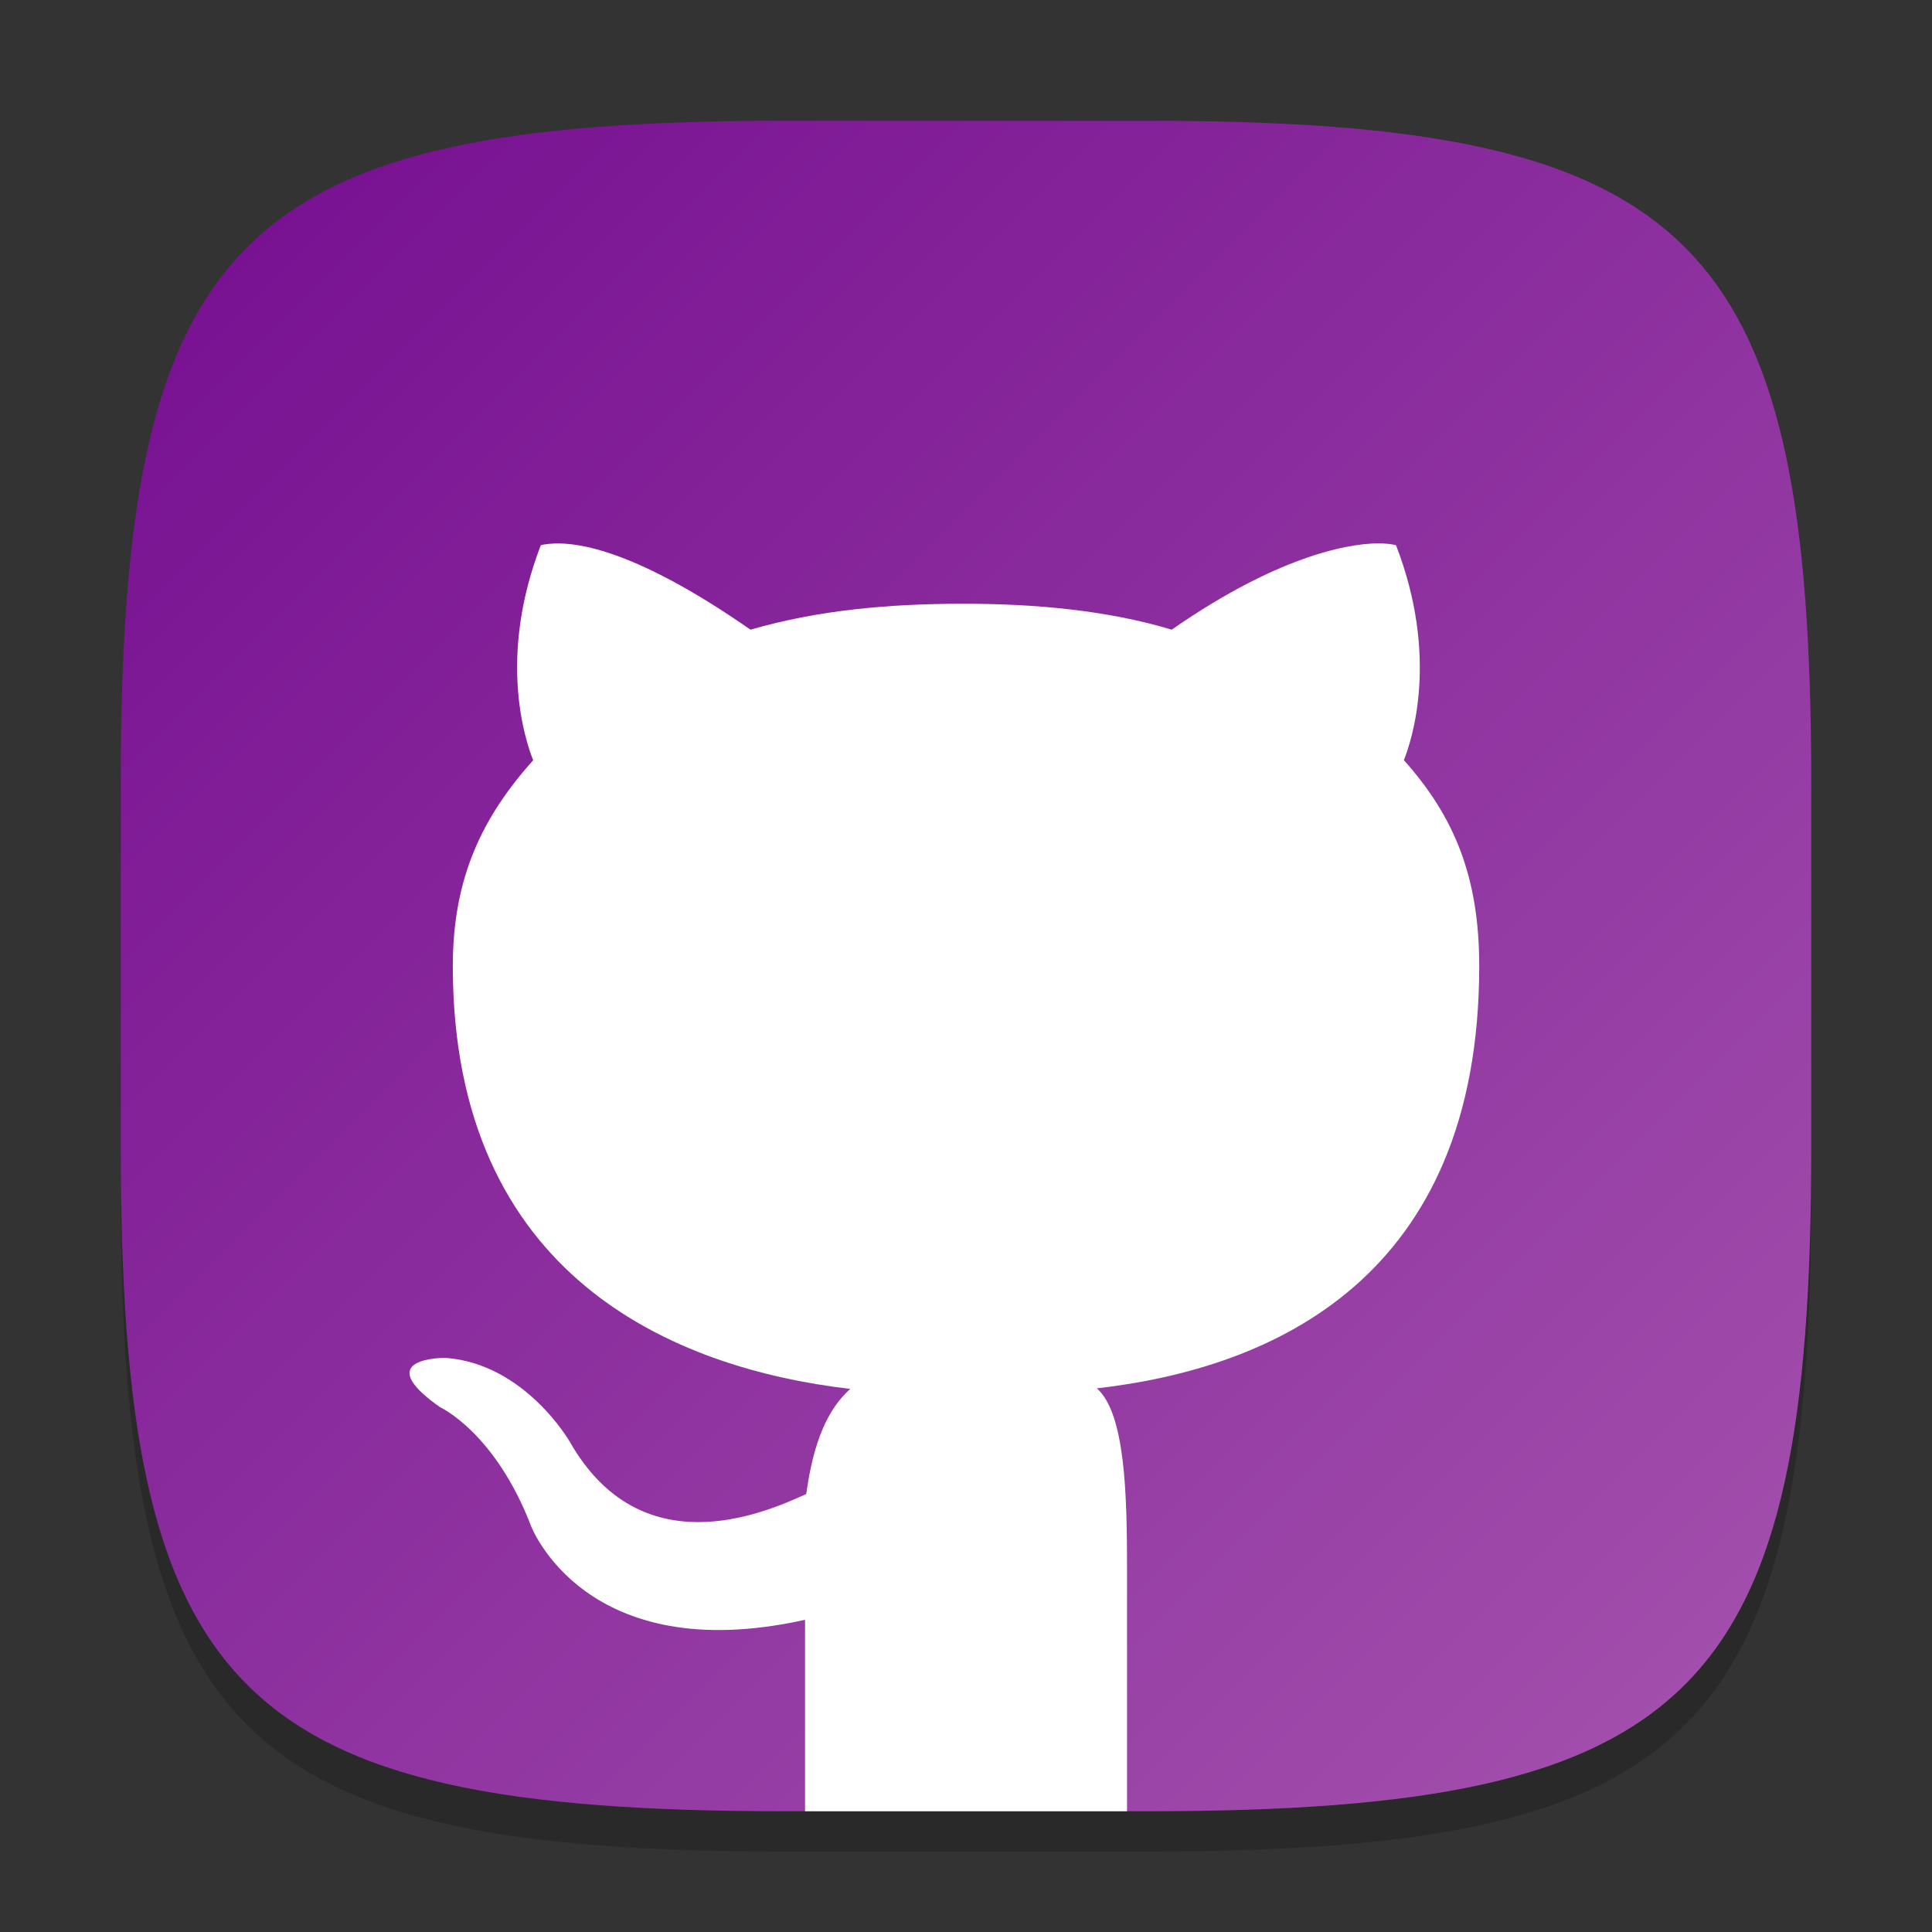 <?xml version="1.0" encoding="UTF-8" standalone="no"?>
<!-- Created with Inkscape (http://www.inkscape.org/) -->

<svg
   width="48"
   height="48"
   viewBox="0 0 48 48"
   version="1.1"
   id="svg5"
   inkscape:version="1.2.1 (9c6d41e410, 2022-07-14)"
   sodipodi:docname="github-desktop.svg"
   xmlns:inkscape="http://www.inkscape.org/namespaces/inkscape"
   xmlns:sodipodi="http://sodipodi.sourceforge.net/DTD/sodipodi-0.dtd"
   xmlns:xlink="http://www.w3.org/1999/xlink"
   xmlns="http://www.w3.org/2000/svg"
   xmlns:svg="http://www.w3.org/2000/svg">
  <rect x="0" y="0" width="48" height="48" fill="#333333" stroke="none"/>
  <sodipodi:namedview
     id="namedview7"
     pagecolor="#ffffff"
     bordercolor="#000000"
     borderopacity="0.25"
     inkscape:showpageshadow="2"
     inkscape:pageopacity="0.0"
     inkscape:pagecheckerboard="0"
     inkscape:deskcolor="#d1d1d1"
     inkscape:document-units="px"
     showgrid="false"
     inkscape:zoom="16.5"
     inkscape:cx="23.969697"
     inkscape:cy="24"
     inkscape:window-width="1920"
     inkscape:window-height="1004"
     inkscape:window-x="0"
     inkscape:window-y="0"
     inkscape:window-maximized="1"
     inkscape:current-layer="svg5"
     showguides="false" />
  <defs
     id="defs2">
    <linearGradient
       inkscape:collect="always"
       id="linearGradient2829">
      <stop
         style="stop-color:#750d90;stop-opacity:1;"
         offset="0"
         id="stop2825" />
      <stop
         style="stop-color:#a553ae;stop-opacity:1;"
         offset="1"
         id="stop2827" />
    </linearGradient>
    <linearGradient
       inkscape:collect="always"
       xlink:href="#linearGradient2829"
       id="linearGradient3500"
       x1="2"
       y1="2"
       x2="30"
       y2="30"
       gradientUnits="userSpaceOnUse"
       gradientTransform="scale(1.5)" />
  </defs>
  <path
     id="path563"
     style="opacity:0.2;fill:#000000;stroke-width:1.5;stroke-linecap:round;stroke-linejoin:round"
     d="M 19.5,4 C 5.848,4 3,6.91 3,20.5 v 9 C 3,43.09 5.848,46 19.5,46 h 9 C 42.152,46 45,43.09 45,29.5 v -9 C 45,6.91 42.152,4 28.5,4 Z" />
  <path
     id="path530"
     style="fill:url(#linearGradient3500);fill-opacity:1;stroke-width:1.5;stroke-linecap:round;stroke-linejoin:round"
     d="M 19.5,3 C 5.848,3 3,5.91 3,19.5 v 9 C 3,42.09 5.848,45 19.5,45 h 9 C 42.152,45 45,42.09 45,28.5 v -9 C 45,5.91 42.152,3 28.5,3 Z" />
  <path
     d="m 34.365,13.502 c -0.639,-0.03 -2.44,0.184 -5.254,2.142 C 27.536,15.169 25.739,14.995 23.865,15 c -1.714,0.004 -3.492,0.143 -5.219,0.644 -2.815,-1.958 -4.254,-2.17 -4.894,-2.14 -0.213,0.01 -0.316,0.042 -0.316,0.042 -1.07,2.777 -0.393,4.831 -0.19,5.341 C 11.988,20.297 11.25,21.798 11.25,24 c 0,7.73 5.509,9.998 9.874,10.507 -0.561,0.504 -0.914,1.308 -1.093,2.611 -1.12,0.516 -4.124,1.78 -5.877,-1.302 0,0 -1.114,-1.938 -3.087,-2.08 0,0 -1.918,-0.025 -0.133,1.226 0,0 1.365,0.621 2.26,2.952 0,0 1.34,3.548 6.807,2.329 V 45 h 8 v -6 c 0,-1.881 -0.045,-3.884 -0.75,-4.507 4.378,-0.499 9.5,-2.742 9.5,-10.493 0,-2.202 -0.612,-3.705 -1.872,-5.114 0.202,-0.51 0.878,-2.563 -0.195,-5.339 0,0 -0.103,-0.034 -0.316,-0.044 z"
     style="fill:#ffffff;stroke-width:0.75"
     id="path403"
     sodipodi:nodetypes="ccccsccscccccccccscscccc" />
</svg>
